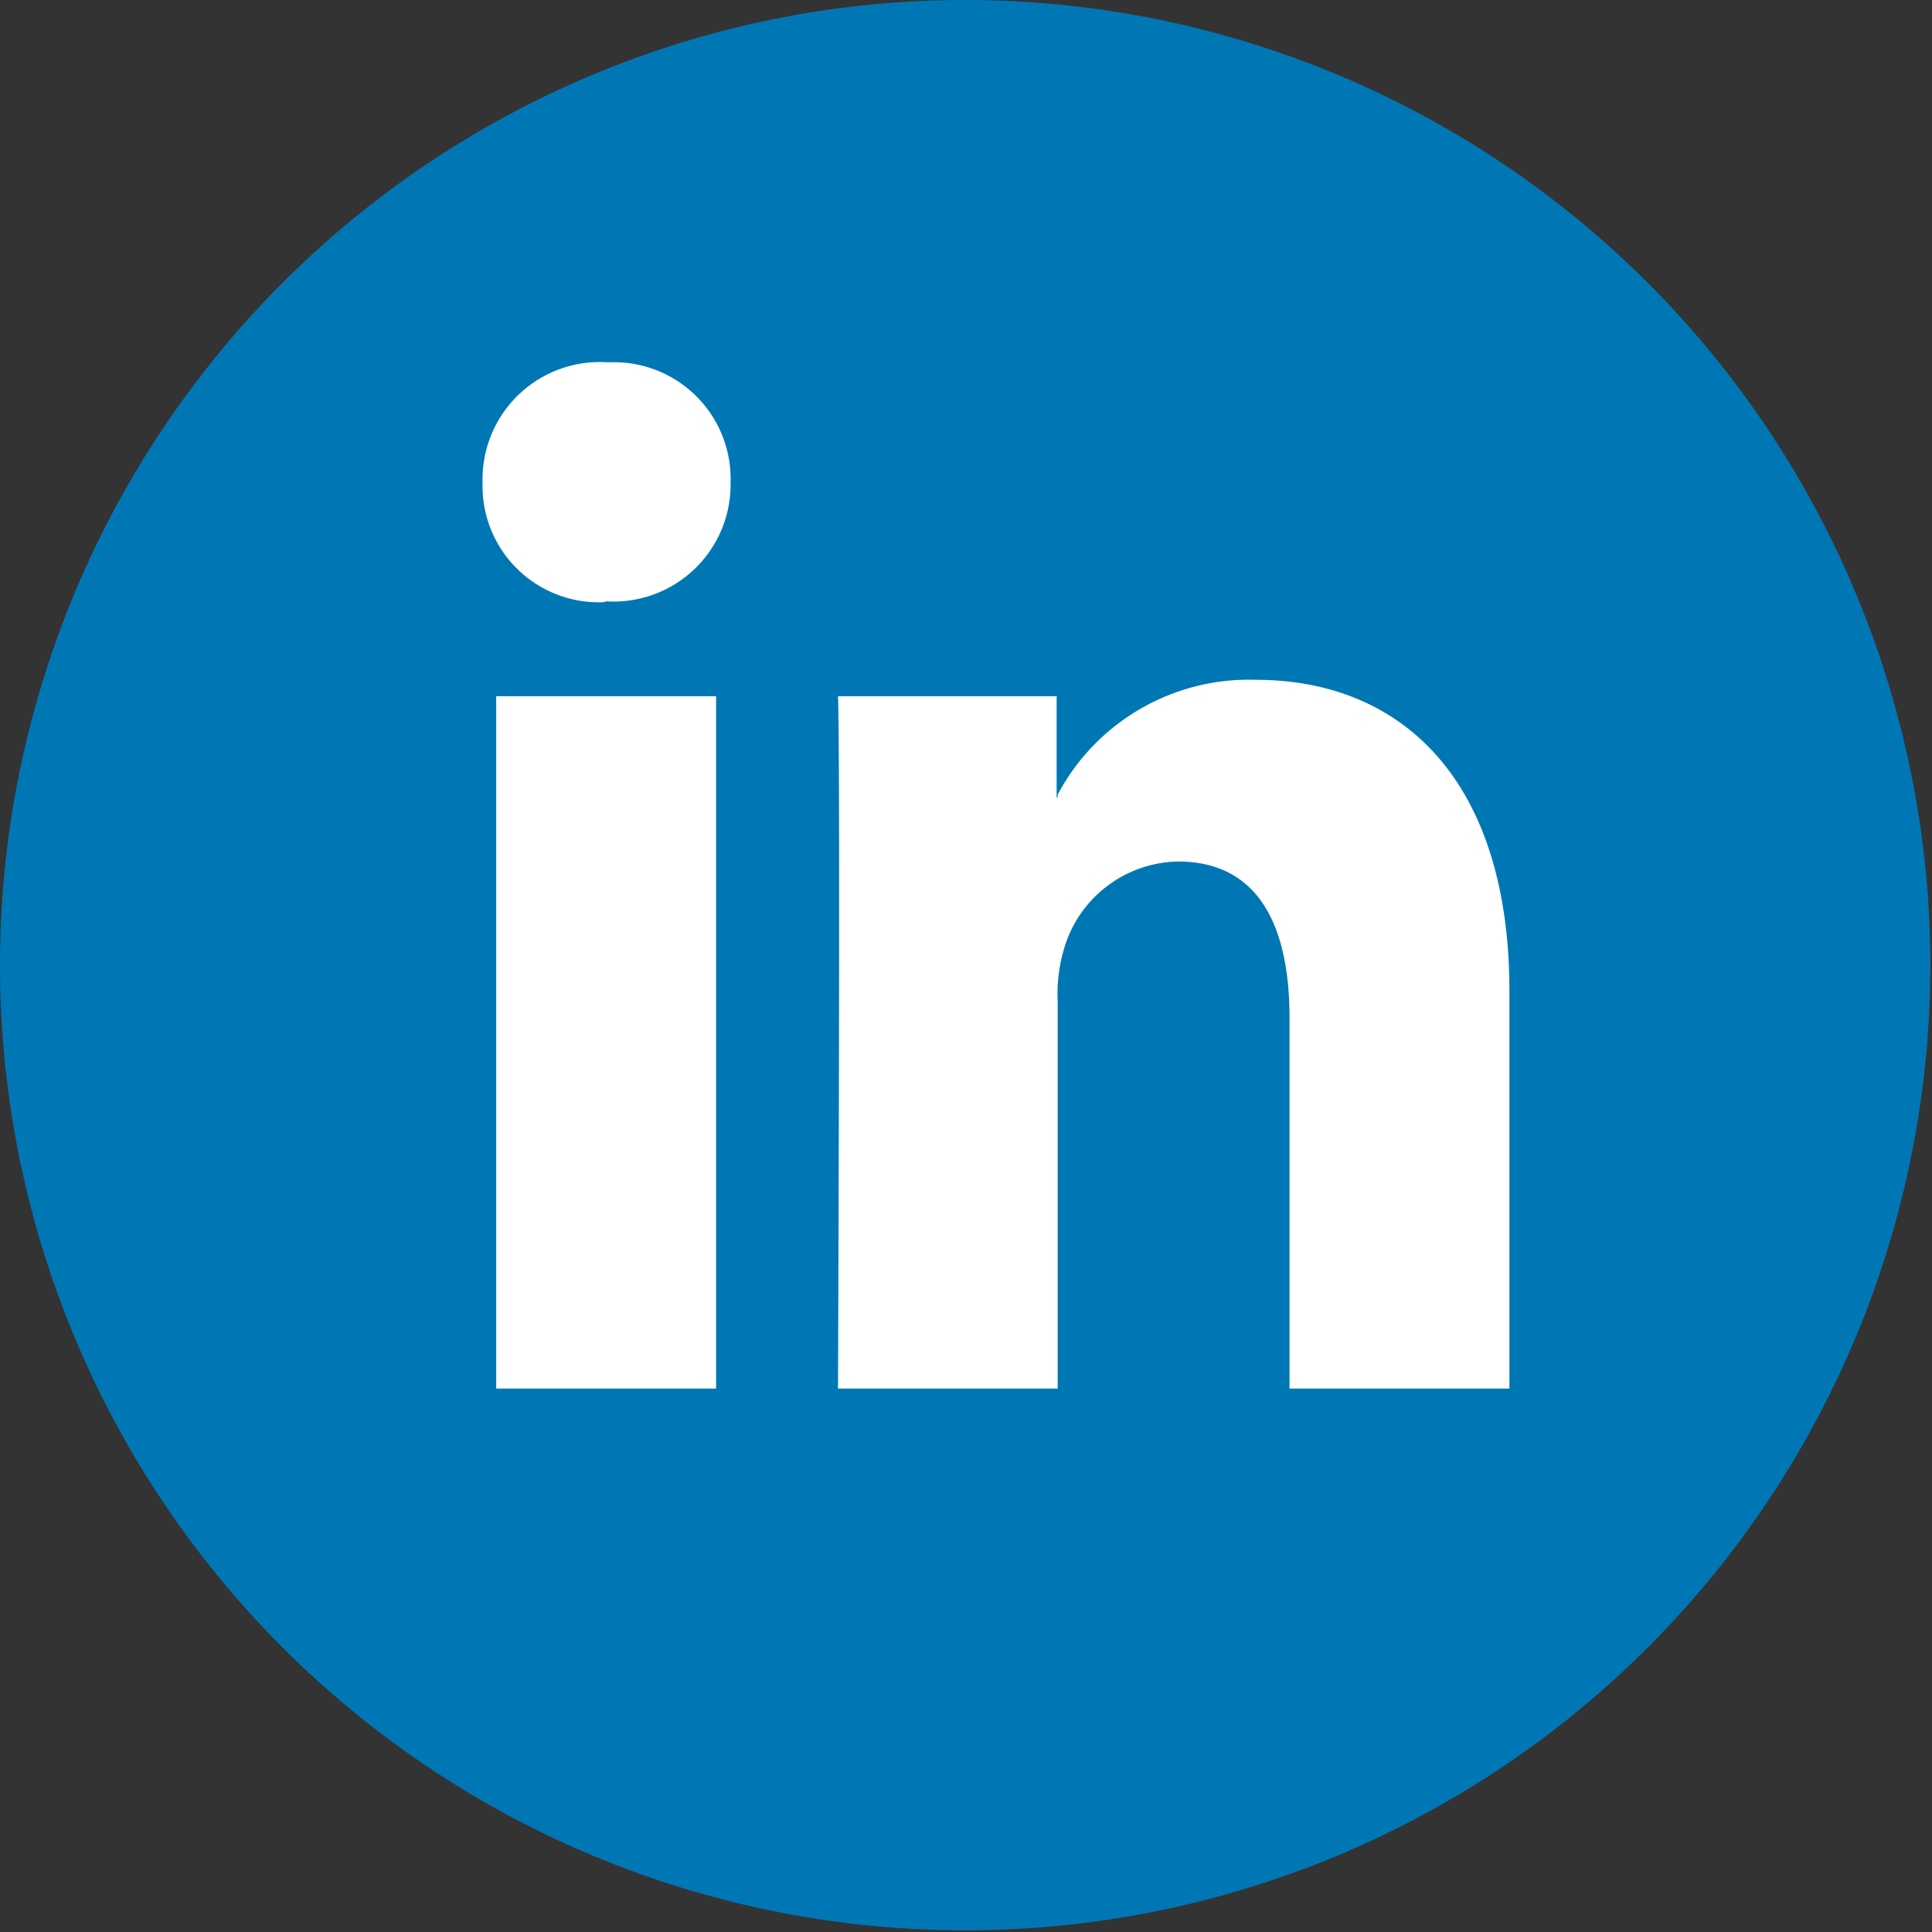 <svg xmlns="http://www.w3.org/2000/svg" width="92.08" height="92.08" viewBox="0 0 92.08 92.08"><rect x="0" y="0" width="92.08" height="92.08" fill="#333333" stroke="none"/><path d="M0,46a46,46,0,1,1,46,46A46,46,0,0,1,0,46Z" fill="#0077b5" fill-rule="evenodd"/><path d="M50.36,38l0-.08V33.18H39.94c.12,3.11,0,33,0,33H50.41V47.74a7.61,7.61,0,0,1,.35-2.68,5.77,5.77,0,0,1,5.38-4c3.8,0,5.32,3,5.32,7.46V66.18H71.94V47.25c0-10.13-5.18-14.85-12.09-14.85a10.32,10.32,0,0,0-9.44,5.47V38ZM28.89,28.66h0A5.58,5.58,0,0,0,34.82,23,5.56,5.56,0,0,0,29,17.27,5.59,5.59,0,0,0,23,23a5.54,5.54,0,0,0,5.78,5.7Zm5.24,37.52h0v-33H23.65v33Z" fill="#fff" fill-rule="evenodd"/></svg>
